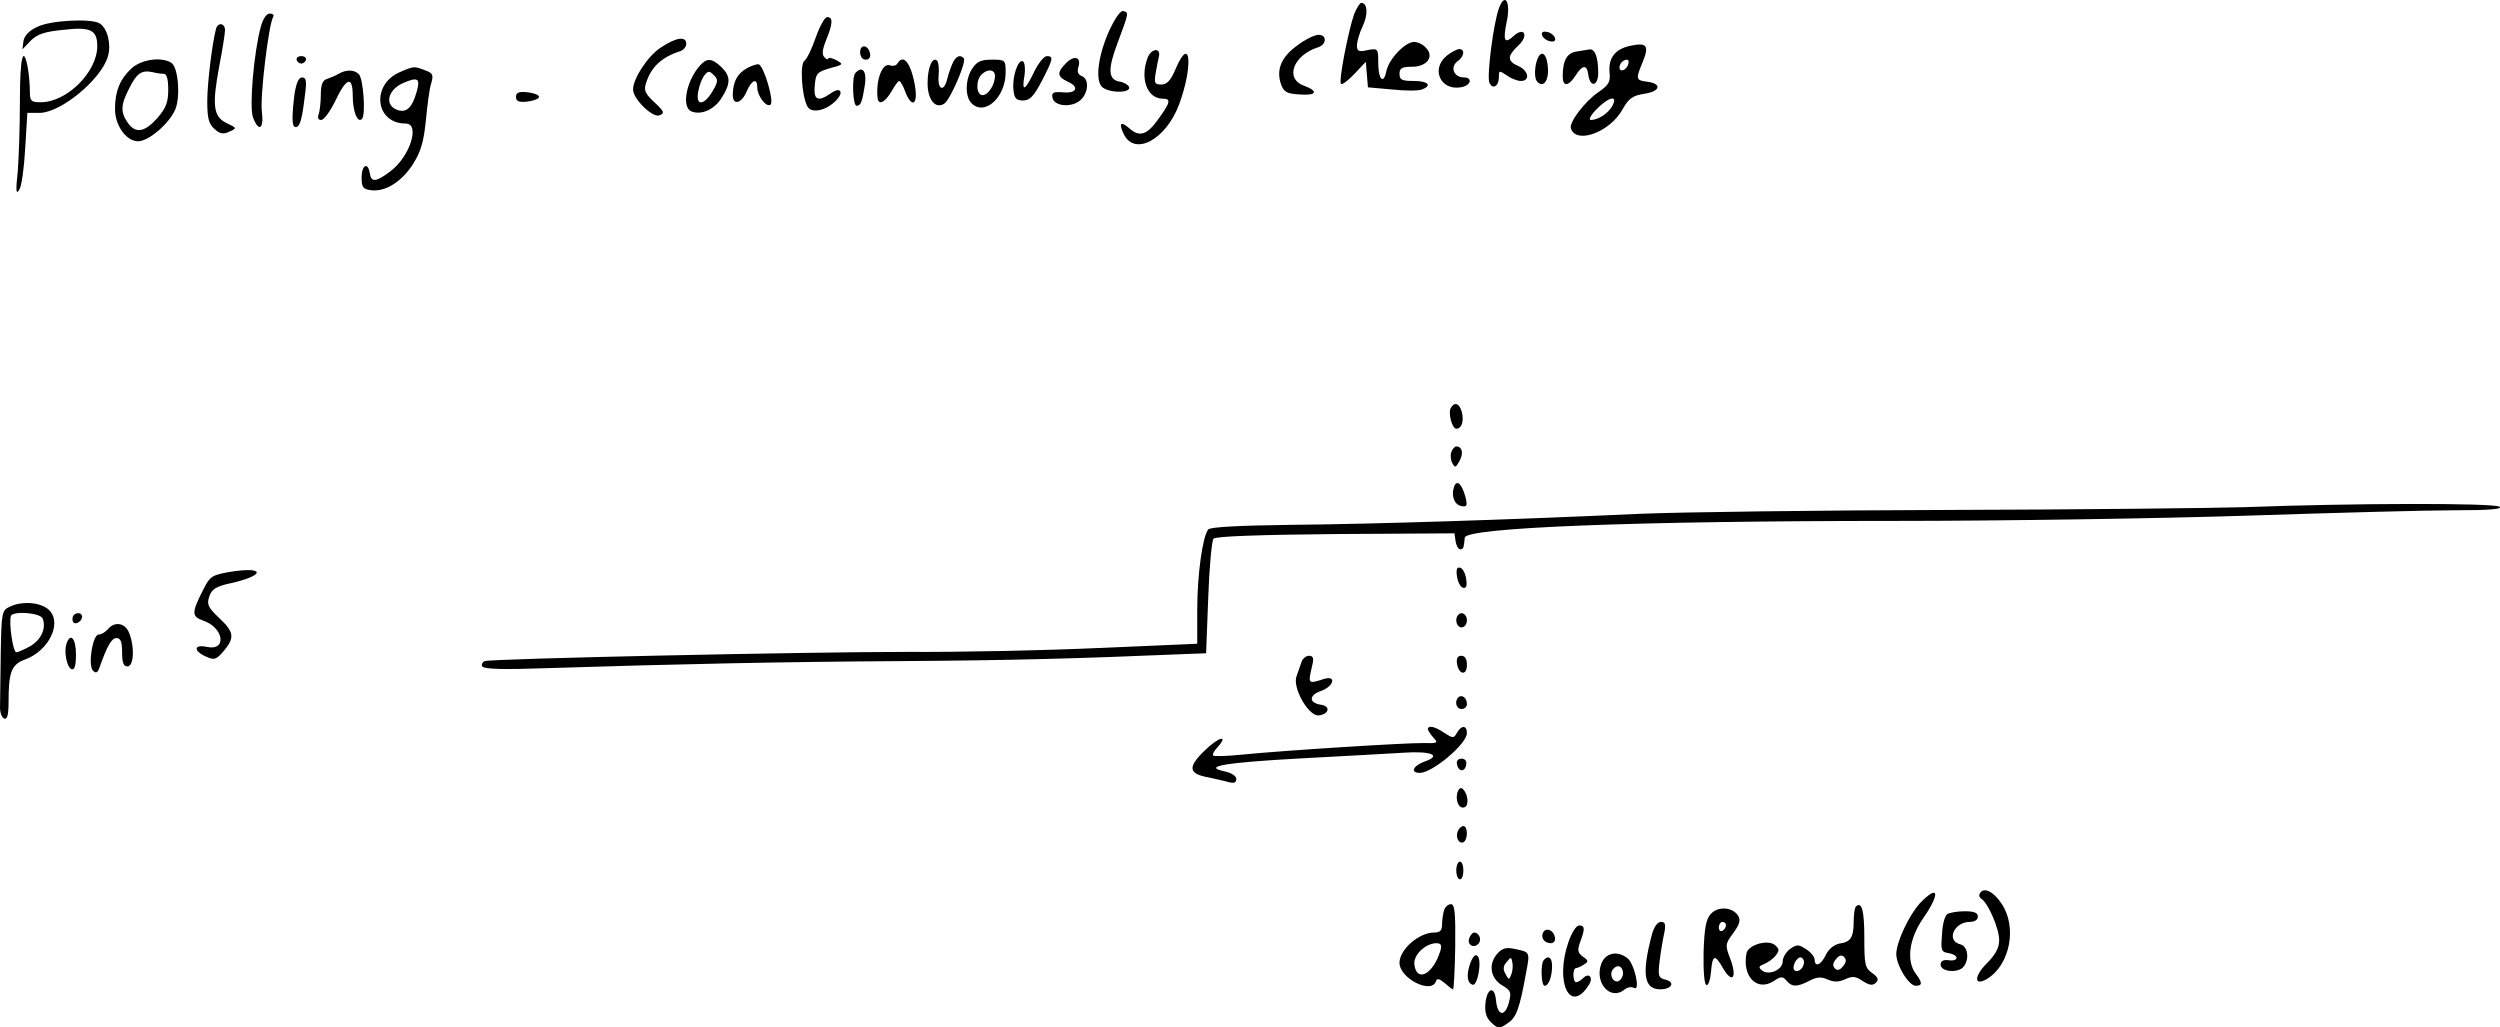 <?xml version="1.0" encoding="UTF-8" standalone="no"?>
<!-- Created with Inkscape (http://www.inkscape.org/) -->

<svg
   xmlns:dc="http://purl.org/dc/elements/1.1/"
   xmlns:cc="http://creativecommons.org/ns#"
   xmlns:rdf="http://www.w3.org/1999/02/22-rdf-syntax-ns#"
   xmlns:svg="http://www.w3.org/2000/svg"
   xmlns="http://www.w3.org/2000/svg"
   xmlns:sodipodi="http://sodipodi.sourceforge.net/DTD/sodipodi-0.dtd"
   xmlns:inkscape="http://www.inkscape.org/namespaces/inkscape"
   width="248.552mm"
   height="102.149mm"
   viewBox="0 0 248.552 102.149"
   version="1.1"
   id="svg3756"
   inkscape:version="0.92.5 (2060ec1f9f, 2020-04-08)"
   sodipodi:docname="polling_latency.svg">
  <defs
     id="defs3750" />
  <sodipodi:namedview
     id="base"
     pagecolor="#ffffff"
     bordercolor="#666666"
     borderopacity="1.0"
     inkscape:pageopacity="0.0"
     inkscape:pageshadow="2"
     inkscape:zoom="0.35"
     inkscape:cx="-356.00924"
     inkscape:cy="93.0366"
     inkscape:document-units="mm"
     inkscape:current-layer="layer1"
     showgrid="false"
     fit-margin-top="0"
     fit-margin-left="0"
     fit-margin-right="0"
     fit-margin-bottom="0"
     inkscape:window-width="1920"
     inkscape:window-height="1080"
     inkscape:window-x="1920"
     inkscape:window-y="0"
     inkscape:window-maximized="0" />
  <g
     inkscape:label="Layer 1"
     inkscape:groupmode="layer"
     id="layer1"
     transform="translate(1.056,-78.86)">
    <path
       style="stroke-width:0.035"
       inkscape:connector-curvature="0"
       d="m 147.997,79.606 c -0.564,1.446 -1.235,6.738 -0.988,7.444 0.318,0.776 0.953,0.388 0.953,-0.529 0,-0.67 0.035,-0.67 0.776,-0.176 0.423,0.318 1.058,0.564 1.411,0.564 0.953,0 0.776,-1.023 -0.247,-1.482 -1.129,-0.494 -1.129,-0.988 0,-2.046 1.058,-0.988 0.6,-1.905 -0.459,-0.953 -0.917,0.847 -1.094,0.494 -0.706,-1.376 0.423,-1.94 -0.141,-2.999 -0.741,-1.446 z"
       id="path1974" />
    <path
       style="stroke-width:0.035"
       inkscape:connector-curvature="0"
       d="m 133.568,80.277 c -0.6,1.764 -1.552,6.668 -1.305,6.914 0.106,0.141 0.706,-0.318 1.341,-0.988 l 1.129,-1.199 0.106,1.27 0.106,1.27 2.399,0.212 c 1.305,0.141 2.646,0.141 2.963,0 1.058,-0.388 0.635,-0.847 -0.811,-0.847 -1.164,0 -1.411,-0.106 -1.411,-0.706 0,-0.564 0.247,-0.706 1.235,-0.706 1.517,0 2.258,-1.023 1.376,-1.905 -0.282,-0.318 -0.811,-0.564 -1.164,-0.564 -0.882,0 -2.505,1.693 -2.752,2.893 -0.282,1.411 -0.811,0.847 -0.811,-0.847 0,-1.411 -0.035,-1.411 -1.058,-1.235 -0.882,0.212 -1.058,0.106 -1.058,-0.459 0,-0.388 0.247,-1.235 0.564,-1.905 0.564,-1.164 0.494,-2.328 -0.141,-2.328 -0.141,0 -0.459,0.529 -0.706,1.129 z"
       id="path1976" />
    <path
       style="stroke-width:0.035"
       inkscape:connector-curvature="0"
       d="m 109.262,81.829 c -1.094,2.399 -1.446,4.833 -0.811,5.609 0.529,0.67 2.963,0.741 2.752,0.07 -0.106,-0.212 -0.494,-0.459 -0.917,-0.529 -1.164,-0.176 -1.235,-1.199 -0.247,-3.81 1.164,-3.104 1.129,-3.034 0.6,-3.21 -0.247,-0.106 -0.776,0.6 -1.376,1.87 z"
       id="path1978" />
    <path
       style="stroke-width:0.035"
       inkscape:connector-curvature="0"
       d="m 24.877,81.511 c -0.706,2.575 -1.164,8.043 -0.776,9.031 0.564,1.482 1.094,1.164 0.882,-0.564 -0.212,-1.376 0.67,-8.749 1.129,-9.454 0.106,-0.176 -0.07,-0.318 -0.353,-0.318 -0.318,0 -0.67,0.529 -0.882,1.305 z"
       id="path1980" />
    <path
       style="stroke-width:0.035"
       inkscape:connector-curvature="0"
       d="m 80.052,82.57 c -0.388,1.129 -0.882,2.152 -1.129,2.328 -0.459,0.282 -0.282,3.457 0.282,4.516 0.353,0.741 1.764,0.494 2.752,-0.459 0.953,-0.882 0.6,-1.552 -0.423,-0.811 -1.27,0.882 -1.729,0.67 -1.587,-0.776 0.106,-1.199 0.212,-1.341 1.517,-1.729 1.341,-0.353 1.376,-0.388 0.6,-0.811 -0.423,-0.212 -0.776,-0.282 -0.776,-0.141 0,0.141 -0.176,0.07 -0.388,-0.141 -0.247,-0.247 -0.212,-0.741 0.176,-1.693 0.67,-1.623 0.706,-2.293 0.106,-2.293 -0.247,0 -0.741,0.917 -1.129,2.011 z"
       id="path1982" />
    <path
       style="stroke-width:0.035"
       inkscape:connector-curvature="0"
       d="m 2.617,81.547 c -0.776,0.353 -1.27,0.882 -1.341,1.411 l -0.106,0.811 0.811,-0.847 c 0.67,-0.67 1.411,-0.917 3.246,-1.094 2.716,-0.318 3.387,0 3.387,1.623 0,2.575 -3.034,5.574 -5.609,5.574 -0.988,0 -1.094,-0.106 -1.094,-1.199 0,-0.635 -0.106,-1.693 -0.212,-2.293 -0.459,-2.293 -0.776,-0.917 -0.776,3.387 0,2.505 -0.106,5.609 -0.212,6.985 -0.212,1.94 -0.176,2.328 0.141,1.834 0.247,-0.353 0.494,-2.223 0.6,-4.163 l 0.212,-3.493 h 1.199 c 2.117,0 6.138,-3.316 6.809,-5.609 0.353,-1.199 -0.035,-2.787 -0.811,-3.281 -0.811,-0.529 -4.974,-0.318 -6.244,0.353 z"
       id="path1984" />
    <path
       style="stroke-width:0.035"
       inkscape:connector-curvature="0"
       d="m 20.432,81.688 c -0.353,1.235 -0.882,5.362 -0.882,7.232 0,1.658 0.141,2.258 0.706,2.752 0.529,0.494 0.882,0.564 1.482,0.282 0.776,-0.353 0.776,-0.353 -0.247,-0.847 -1.341,-0.635 -1.482,-1.729 -0.741,-5.715 0.318,-1.623 0.564,-3.21 0.564,-3.528 0,-0.706 -0.67,-0.811 -0.882,-0.176 z"
       id="path1986" />
    <path
       style="stroke-width:0.035"
       inkscape:connector-curvature="0"
       d="m 152.265,82.393 c 0.106,0.247 0.459,0.529 0.776,0.564 0.423,0.106 0.6,-0.035 0.494,-0.353 -0.106,-0.247 -0.459,-0.529 -0.776,-0.564 -0.423,-0.106 -0.6,0.035 -0.494,0.353 z"
       id="path1988" />
    <path
       style="stroke-width:0.035"
       inkscape:connector-curvature="0"
       d="m 127.923,83.381 c -1.587,1.129 -2.117,2.399 -1.623,3.845 0.282,0.776 0.564,0.953 1.834,1.023 1.729,0.141 1.94,-0.318 0.423,-0.882 -1.905,-0.706 -1.023,-3.034 1.446,-3.81 0.847,-0.282 0.882,-1.235 0.035,-1.235 -0.388,0 -1.341,0.459 -2.117,1.058 z"
       id="path1990" />
    <path
       style="stroke-width:0.035"
       inkscape:connector-curvature="0"
       d="m 64.635,83.593 c -1.27,0.811 -2.752,3.069 -2.752,4.163 0,0.953 1.94,2.822 2.611,2.575 0.564,-0.212 0.494,-0.388 -0.494,-1.305 -0.882,-0.811 -1.058,-1.199 -0.847,-1.834 0.494,-1.658 1.552,-2.646 3.422,-3.246 0.318,-0.106 0.6,-0.423 0.6,-0.741 0,-0.776 -1.023,-0.635 -2.54,0.388 z"
       id="path1992" />
    <path
       style="stroke-width:0.035"
       inkscape:connector-curvature="0"
       d="m 161.014,83.416 c -1.482,0.318 -2.187,1.199 -2.046,2.681 0.106,0.917 -0.106,1.235 -1.129,1.94 -1.305,0.882 -2.928,2.999 -2.716,3.598 0.529,1.587 3.845,0.388 5.115,-1.87 0.635,-1.129 1.023,-1.411 2.223,-1.587 1.587,-0.247 1.729,-1.023 0.212,-1.199 -1.094,-0.141 -1.129,-0.247 -0.388,-2.011 0.635,-1.587 0.388,-1.905 -1.27,-1.552 z m -0.212,1.905 c -0.212,0.564 -0.847,0.741 -0.847,0.247 0,-0.388 0.388,-0.776 0.741,-0.776 0.176,0 0.212,0.247 0.106,0.529 z m -1.552,4.057 c -0.388,0.741 -1.411,1.411 -2.152,1.411 -0.247,0 0,-0.494 0.564,-1.058 1.199,-1.235 2.187,-1.482 1.587,-0.353 z"
       id="path1994" />
    <path
       style="stroke-width:0.035"
       inkscape:connector-curvature="0"
       d="m 84.461,84.051 c 0,0.423 0.212,0.741 0.564,0.741 0.318,0 0.494,-0.247 0.423,-0.6 -0.176,-0.882 -0.988,-0.988 -0.988,-0.141 z"
       id="path1996" />
    <path
       style="stroke-width:0.035"
       inkscape:connector-curvature="0"
       d="m 113.036,84.616 c -0.776,2.081 -0.035,4.057 1.517,4.057 0.847,0 0.741,0.388 -0.459,2.046 -1.129,1.587 -1.87,1.799 -2.893,0.882 -0.847,-0.741 -1.058,-0.494 -0.529,0.6 1.094,2.223 4.198,0.529 5.503,-2.963 1.411,-3.845 1.129,-6.95 -0.318,-3.598 -0.494,1.199 -0.882,1.623 -1.446,1.623 -0.67,0 -0.741,-0.141 -0.564,-1.164 0.106,-0.6 0.247,-1.341 0.318,-1.623 0.212,-0.917 -0.776,-0.811 -1.129,0.141 z"
       id="path1998" />
    <path
       style="stroke-width:0.035"
       inkscape:connector-curvature="0"
       d="m 142.775,84.404 c -1.587,1.305 -0.635,3.457 1.376,3.14 1.023,-0.141 1.27,-0.988 0.318,-0.988 -0.988,0 -1.376,-1.023 -0.635,-1.587 0.706,-0.494 0.776,-1.235 0.176,-1.235 -0.247,0.035 -0.811,0.318 -1.235,0.67 z"
       id="path2000" />
    <path
       style="stroke-width:0.035"
       inkscape:connector-curvature="0"
       d="m 155.687,83.981 c -0.953,0.141 -1.376,0.882 -1.376,2.469 0,1.058 0.564,1.023 1.27,-0.071 0.706,-1.094 1.129,-1.129 1.27,-0.106 0.176,1.341 0.988,1.164 0.988,-0.176 0,-1.552 -0.318,-2.364 -0.847,-2.328 -0.212,0.035 -0.811,0.141 -1.305,0.212 z"
       id="path2002" />
    <path
       style="stroke-width:0.035"
       inkscape:connector-curvature="0"
       d="m 151.63,85.321 c -0.141,0.811 -0.071,1.446 0.176,1.693 0.6,0.6 1.164,-0.176 1.023,-1.517 -0.141,-1.658 -0.882,-1.729 -1.199,-0.176 z"
       id="path2004" />
    <path
       style="stroke-width:0.035"
       inkscape:connector-curvature="0"
       d="m 28.44,84.827 c 0.071,0.212 0.282,0.353 0.459,0.353 0.176,0 0.388,-0.141 0.459,-0.353 0.071,-0.212 -0.141,-0.388 -0.459,-0.388 -0.318,0 -0.529,0.176 -0.459,0.388 z"
       id="path2006" />
    <path
       style="stroke-width:0.035"
       inkscape:connector-curvature="0"
       d="m 93.704,85.039 c -0.176,0.353 -0.423,1.058 -0.564,1.587 -0.318,1.411 -0.988,1.235 -0.882,-0.212 0.07,-0.67 0,-1.341 -0.141,-1.517 -0.459,-0.459 -0.953,0.67 -0.953,2.223 0,1.658 0.776,2.611 1.658,2.046 0.6,-0.388 2.258,-4.233 1.94,-4.516 -0.353,-0.388 -0.741,-0.212 -1.058,0.388 z"
       id="path2008" />
    <path
       style="stroke-width:0.035"
       inkscape:connector-curvature="0"
       d="m 101.747,86.027 c -0.917,1.905 -1.235,2.011 -0.953,0.353 0.106,-0.67 0.035,-1.305 -0.141,-1.411 -0.459,-0.318 -1.094,1.517 -0.953,2.787 0.071,0.882 0.282,1.094 0.953,1.094 0.67,0 1.058,-0.388 1.87,-1.94 1.129,-2.187 1.199,-2.469 0.494,-2.469 -0.282,0 -0.847,0.706 -1.27,1.587 z"
       id="path2010" />
    <path
       style="stroke-width:0.035"
       inkscape:connector-curvature="0"
       d="m 104.922,85.145 c -0.917,0.917 -0.882,1.341 0.176,1.834 1.199,0.529 0.882,1.199 -0.494,1.058 -0.917,-0.071 -1.129,0.035 -1.023,0.529 0.141,0.882 1.94,1.023 2.787,0.247 0.811,-0.741 0.882,-2.117 0.106,-2.399 -0.353,-0.141 -0.459,-0.459 -0.318,-0.882 0.318,-0.988 -0.388,-1.235 -1.235,-0.388 z"
       id="path2012" />
    <path
       style="stroke-width:0.035"
       inkscape:connector-curvature="0"
       d="m 12.001,85.674 c -1.129,1.058 -1.623,2.258 -1.623,4.022 0,1.658 1.129,3.21 2.293,3.21 1.058,0 3.104,-1.764 3.704,-3.175 0.529,-1.27 0.282,-4.198 -0.388,-4.621 -0.988,-0.635 -2.999,-0.353 -3.986,0.564 z m 3.246,0.529 c 0.282,0 0.423,0.564 0.423,1.587 0,1.235 -0.212,1.799 -1.094,2.822 -1.27,1.411 -2.152,1.552 -2.928,0.459 -0.741,-1.058 -0.706,-1.799 0.141,-3.422 0.741,-1.517 1.235,-1.834 2.293,-1.623 0.388,0.106 0.917,0.176 1.164,0.176 z"
       id="path2014" />
    <path
       style="stroke-width:0.035"
       inkscape:connector-curvature="0"
       d="m 68.516,85.392 c -1.376,1.587 -1.834,4.163 -0.811,4.551 0.988,0.388 2.293,-0.212 2.999,-1.376 0.917,-1.446 0.882,-2.152 -0.071,-3.069 -0.953,-0.882 -1.411,-0.882 -2.117,-0.106 z m 1.27,2.54 c -0.882,1.482 -1.729,1.482 -1.411,-0.035 0.106,-0.6 0.388,-1.305 0.635,-1.587 0.353,-0.423 0.459,-0.423 0.917,0.035 0.423,0.423 0.423,0.635 -0.141,1.587 z"
       id="path2016" />
    <path
       style="stroke-width:0.035"
       inkscape:connector-curvature="0"
       d="m 88.165,85.18 c -0.141,0.212 -0.459,0.282 -0.741,0.176 -0.741,-0.282 -1.411,1.411 -1.235,3.21 0.071,0.811 0.741,0.494 1.376,-0.6 0.318,-0.564 0.67,-1.058 0.776,-1.058 0.106,0 0.388,0.459 0.6,1.058 0.635,1.658 1.27,1.341 0.988,-0.459 -0.388,-2.364 -1.164,-3.351 -1.764,-2.328 z"
       id="path2018" />
    <path
       style="stroke-width:0.035"
       inkscape:connector-curvature="0"
       d="m 95.609,85.674 c -0.706,1.058 -0.741,2.787 -0.07,3.457 1.305,1.305 3.387,-0.6 3.387,-3.069 0,-1.235 -0.035,-1.27 -1.376,-1.27 -1.058,0 -1.482,0.176 -1.94,0.882 z m 2.258,0.741 c 0,0.847 -0.67,1.905 -1.235,1.905 -0.635,0 -0.706,-1.446 -0.106,-2.046 0.6,-0.6 1.341,-0.529 1.341,0.141 z"
       id="path2020" />
    <path
       style="stroke-width:0.035"
       inkscape:connector-curvature="0"
       d="m 73.208,85.639 c -0.953,0.529 -1.376,1.341 -1.411,2.575 -0.035,1.164 0.847,0.988 1.376,-0.247 0.494,-1.164 1.058,-1.411 1.058,-0.423 0,0.847 0.882,2.011 1.305,1.729 0.423,-0.247 -0.635,-3.845 -1.164,-4.022 -0.176,-0.035 -0.706,0.141 -1.164,0.388 z"
       id="path2022" />
    <path
       style="stroke-width:0.035"
       inkscape:connector-curvature="0"
       d="m 38.706,86.027 c -2.893,1.235 -2.469,5.115 0.564,5.115 1.482,0 0.423,3.281 -1.482,4.727 -1.446,1.094 -1.94,1.164 -2.081,0.212 -0.176,-1.164 -0.811,-0.811 -0.811,0.423 0,0.988 0.141,1.164 0.953,1.27 1.411,0.176 3.034,-0.847 4.163,-2.611 0.776,-1.235 1.058,-2.223 1.27,-4.304 0.141,-1.482 0.353,-3.175 0.529,-3.704 0.247,-0.847 0.176,-1.023 -0.6,-1.305 -1.094,-0.423 -1.129,-0.423 -2.505,0.176 z m 1.658,1.976 c -0.423,1.482 -0.953,2.046 -1.764,1.834 -1.482,-0.388 -1.199,-2.046 0.494,-2.752 1.411,-0.6 1.658,-0.423 1.27,0.917 z"
       id="path2024" />
    <path
       style="stroke-width:0.035"
       inkscape:connector-curvature="0"
       d="m 32.603,86.203 c -0.282,0.176 -0.811,0.388 -1.129,0.494 -0.459,0.141 -0.635,0.564 -0.635,1.587 0,0.776 -0.106,1.623 -0.212,1.94 -0.141,0.353 -0.035,0.564 0.247,0.564 0.282,0 0.882,-0.847 1.376,-1.834 1.129,-2.399 1.764,-2.611 1.764,-0.564 0,1.587 0.494,2.752 0.917,2.293 0.388,-0.388 0.141,-3.881 -0.282,-4.41 -0.423,-0.494 -1.27,-0.529 -2.046,-0.071 z"
       id="path2026" />
    <path
       style="stroke-width:0.035"
       inkscape:connector-curvature="0"
       d="m 84.003,86.097 c -0.388,0.353 -0.282,3.281 0.106,3.281 0.423,0 0.564,-0.388 0.847,-2.223 0.141,-1.235 -0.282,-1.764 -0.953,-1.058 z"
       id="path2028" />
    <path
       style="stroke-width:0.035"
       inkscape:connector-curvature="0"
       d="m 28.228,88.179 c -0.282,2.293 -0.282,3.316 0.106,3.316 0.423,0 0.635,-0.706 0.917,-3.104 0.212,-1.482 0.141,-1.834 -0.282,-1.834 -0.318,0 -0.564,0.529 -0.741,1.623 z"
       id="path2030" />
    <path
       style="stroke-width:0.035"
       inkscape:connector-curvature="0"
       d="m 50.242,88.496 c 0,0.423 0.282,0.564 1.164,0.459 0.6,-0.071 1.129,-0.282 1.129,-0.459 0,-0.212 -0.529,-0.388 -1.129,-0.459 -0.882,-0.106 -1.164,0.035 -1.164,0.459 z"
       id="path2032" />
    <path
       style="stroke-width:0.035"
       inkscape:connector-curvature="0"
       d="m 143.199,119.4 c -0.318,0.459 0.106,2.081 0.529,2.081 0.529,0 0.776,-0.706 0.564,-1.623 -0.247,-0.882 -0.706,-1.094 -1.094,-0.459 z"
       id="path2080" />
    <path
       style="stroke-width:0.035"
       inkscape:connector-curvature="0"
       d="m 143.234,123.809 c -0.106,0.318 -0.071,0.811 0.106,1.094 0.247,0.494 0.353,0.459 0.706,-0.212 0.423,-0.741 0.282,-1.446 -0.318,-1.446 -0.141,0 -0.388,0.247 -0.494,0.564 z"
       id="path2082" />
    <path
       style="stroke-width:0.035"
       inkscape:connector-curvature="0"
       d="m 143.516,127.231 c -0.318,0.882 0,1.799 0.706,1.94 0.564,0.106 0.635,0 0.423,-0.882 -0.353,-1.305 -0.847,-1.799 -1.129,-1.058 z"
       id="path2084" />
    <path
       style="stroke-width:0.035"
       inkscape:connector-curvature="0"
       d="m 222.397,129.277 c -3.598,0.106 -17.004,0.247 -29.81,0.282 -12.806,0.035 -26.599,0.212 -30.692,0.388 -13.053,0.6 -26.599,1.023 -34.678,1.094 -5.151,0.071 -7.938,0.212 -8.149,0.459 -0.564,0.706 -1.094,4.516 -1.094,7.973 v 3.387 l -9.772,0.423 c -5.398,0.247 -13.935,0.423 -18.979,0.388 -10.195,0 -41.381,0.67 -42.086,0.917 -0.247,0.106 -0.353,0.353 -0.247,0.529 0.176,0.282 2.223,0.318 6.279,0.176 13.406,-0.423 23.601,-0.635 35.525,-0.706 10.654,-0.071 17.392,-0.247 28.222,-0.706 l 1.94,-0.071 0.212,-5.539 c 0.106,-3.034 0.353,-5.68 0.529,-5.856 0.247,-0.247 4.833,-0.388 12.171,-0.459 l 11.783,-0.071 0.106,0.776 c 0.071,0.459 0.282,0.811 0.459,0.811 0.318,0 0.353,-0.106 0.459,-1.164 0.106,-0.988 16.757,-1.658 42.721,-1.658 10.866,0 26.741,-0.247 35.278,-0.529 8.537,-0.282 17.745,-0.529 20.461,-0.529 3.316,0 4.763,-0.106 4.41,-0.353 -0.6,-0.388 -14.676,-0.353 -25.047,0.035 z"
       id="path2086" />
    <path
       style="stroke-width:0.035"
       inkscape:connector-curvature="0"
       d="m 21.914,135.698 c -1.87,0.318 -2.081,0.459 -2.681,1.623 -1.27,2.469 -1.27,2.822 -0.071,3.246 2.046,0.706 2.364,3.034 0.353,2.611 -1.305,-0.282 -1.376,0.388 -0.106,0.953 0.847,0.388 1.023,0.318 1.764,-0.529 1.129,-1.341 1.058,-1.905 -0.459,-3.316 -1.094,-1.058 -1.235,-1.341 -0.953,-2.152 0.247,-0.706 0.67,-0.988 2.187,-1.305 3.387,-0.776 3.351,-1.658 -0.035,-1.129 z"
       id="path2088" />
    <path
       style="stroke-width:0.035"
       inkscape:connector-curvature="0"
       d="m 143.798,136.157 c 0.071,0.529 0.318,1.023 0.564,1.129 0.353,0.106 0.459,-0.141 0.353,-0.847 -0.071,-0.529 -0.318,-1.023 -0.564,-1.129 -0.353,-0.106 -0.459,0.141 -0.353,0.847 z"
       id="path2090" />
    <path
       style="stroke-width:0.035"
       inkscape:connector-curvature="0"
       d="m -0.1,139.19 c -0.776,0.353 -0.811,0.6 -0.882,4.586 -0.035,2.293 -0.07,4.657 -0.07,5.292 -0.035,0.6 0.176,1.164 0.423,1.235 0.282,0.106 0.423,-0.353 0.423,-1.587 0,-3.034 0.282,-3.775 1.588,-4.269 2.575,-0.917 3.881,-3.951 2.223,-5.115 -0.917,-0.635 -2.575,-0.706 -3.704,-0.141 z m 3.281,1.164 c 0.388,0.953 -0.141,2.117 -1.235,2.752 -0.564,0.318 -1.199,0.6 -1.376,0.6 -0.353,0 -0.776,-3.104 -0.529,-3.634 0.282,-0.494 2.928,-0.282 3.14,0.282 z"
       id="path2092" />
    <path
       style="stroke-width:0.035"
       inkscape:connector-curvature="0"
       d="m 6.145,140.39 c 0,0.318 0.176,0.494 0.423,0.423 0.635,-0.212 0.741,-0.988 0.141,-0.988 -0.318,0 -0.564,0.247 -0.564,0.564 z"
       id="path2094" />
    <path
       style="stroke-width:0.035"
       inkscape:connector-curvature="0"
       d="m 143.728,140.531 c 0,0.388 0.247,0.706 0.529,0.706 0.282,0 0.529,-0.318 0.529,-0.706 0,-0.388 -0.247,-0.706 -0.529,-0.706 -0.282,0 -0.529,0.318 -0.529,0.706 z"
       id="path2096" />
    <path
       style="stroke-width:0.035"
       inkscape:connector-curvature="0"
       d="m 9.672,141.413 c -0.247,0.282 -0.635,0.529 -0.917,0.529 -0.6,0 -1.094,3.069 -0.564,3.598 0.282,0.282 0.459,0.212 0.635,-0.282 0.776,-2.223 1.235,-2.963 1.693,-2.963 0.423,0 0.564,0.388 0.564,1.411 0,1.023 0.141,1.411 0.529,1.411 0.635,0 0.741,-1.905 0.176,-3.316 -0.388,-1.023 -1.446,-1.199 -2.117,-0.388 z"
       id="path2098" />
    <path
       style="stroke-width:0.035"
       inkscape:connector-curvature="0"
       d="m 5.58,142.789 c -0.318,0.811 0,2.434 0.494,2.611 0.282,0.071 0.423,-0.353 0.423,-1.482 0,-1.552 -0.529,-2.187 -0.917,-1.129 z"
       id="path2100" />
    <path
       style="stroke-width:0.035"
       inkscape:connector-curvature="0"
       d="m 128.347,144.659 c -0.106,0.353 -0.353,0.988 -0.494,1.411 -0.459,1.129 1.199,4.057 2.223,3.916 1.023,-0.141 1.164,-0.917 0.212,-1.058 -1.235,-0.176 -1.235,-0.953 0,-1.376 1.27,-0.459 1.552,-1.552 0.318,-1.199 -1.658,0.529 -1.623,0.529 -1.199,-1.341 0.176,-0.706 0.106,-0.953 -0.318,-0.953 -0.318,0 -0.635,0.282 -0.741,0.6 z"
       id="path2102" />
    <path
       style="stroke-width:0.035"
       inkscape:connector-curvature="0"
       d="m 143.798,144.835 c 0.176,1.129 0.988,1.235 0.988,0.141 0,-0.6 -0.176,-0.917 -0.564,-0.917 -0.353,0 -0.494,0.247 -0.423,0.776 z"
       id="path2104" />
    <path
       style="stroke-width:0.035"
       inkscape:connector-curvature="0"
       d="m 143.94,148.186 c -0.423,0.423 -0.212,1.164 0.318,1.164 0.282,0 0.529,-0.212 0.529,-0.494 0,-0.6 -0.494,-0.988 -0.847,-0.67 z"
       id="path2106" />
    <path
       style="stroke-width:0.035"
       inkscape:connector-curvature="0"
       d="m 140.906,151.361 c 0,0.106 0.247,0.494 0.529,0.811 0.529,0.564 0.459,0.6 -0.953,0.564 -1.658,-0.035 -14.076,0.741 -18.203,1.164 -1.411,0.141 -2.646,0.176 -2.716,0.071 -0.106,-0.071 0.071,-0.459 0.423,-0.811 1.199,-1.341 0.071,-1.023 -1.341,0.388 -1.658,1.623 -1.517,2.258 0.494,2.611 0.6,0.141 1.482,0.318 1.94,0.459 0.564,0.141 0.776,0.07 0.776,-0.318 0,-0.282 -0.459,-0.6 -1.129,-0.741 -2.328,-0.494 -0.071,-0.882 7.655,-1.305 4.269,-0.212 8.855,-0.494 10.195,-0.564 2.681,-0.176 3.739,0.282 2.011,0.882 -1.164,0.423 -1.482,1.129 -0.459,1.129 1.27,-0.035 4.657,-2.893 4.657,-3.951 0,-0.811 -0.564,-0.811 -0.988,-0.035 -0.318,0.564 -0.388,0.564 -1.27,0 -0.917,-0.635 -1.623,-0.776 -1.623,-0.353 z"
       id="path2124" />
    <path
       style="stroke-width:0.035"
       inkscape:connector-curvature="0"
       d="m 143.798,154.854 c 0.141,0.741 0.776,0.811 0.917,0.035 0.07,-0.353 -0.106,-0.6 -0.459,-0.6 -0.353,0 -0.529,0.212 -0.459,0.564 z"
       id="path2128" />
    <path
       style="stroke-width:0.035"
       inkscape:connector-curvature="0"
       d="m 143.869,157.57 c -0.282,0.811 0.106,1.764 0.67,1.552 0.459,-0.141 0.388,-1.27 -0.141,-1.799 -0.176,-0.212 -0.388,-0.106 -0.529,0.247 z"
       id="path2134" />
    <path
       style="stroke-width:0.035"
       inkscape:connector-curvature="0"
       d="m 143.869,161.521 c -0.247,0.6 0.141,1.305 0.6,1.058 0.423,-0.282 0.423,-1.587 -0.035,-1.587 -0.212,0 -0.459,0.247 -0.564,0.529 z"
       id="path2192" />
    <path
       style="stroke-width:0.035"
       inkscape:connector-curvature="0"
       d="m 143.728,165.402 c 0,0.494 0.176,0.882 0.353,0.882 0.212,0 0.353,-0.388 0.353,-0.882 0,-0.494 -0.141,-0.882 -0.353,-0.882 -0.176,0 -0.353,0.388 -0.353,0.882 z"
       id="path2208" />
    <path
       style="stroke-width:0.035"
       inkscape:connector-curvature="0"
       d="m 195.798,167.66 c -0.141,0.176 -0.071,0.423 0.141,0.564 0.67,0.423 1.764,2.963 1.764,4.092 0,0.776 -0.353,1.446 -1.235,2.328 -1.305,1.305 -1.27,2.328 0.07,1.517 2.258,-1.411 2.963,-5.151 1.411,-7.444 -0.811,-1.235 -1.764,-1.693 -2.152,-1.058 z"
       id="path2216" />
    <path
       style="stroke-width:0.035"
       inkscape:connector-curvature="0"
       d="m 189.836,168.647 c -1.094,1.199 -2.328,3.81 -2.364,5.045 0,1.129 1.235,3.175 1.94,3.175 0.67,0 0.67,-0.318 0,-1.199 -0.953,-1.27 -0.67,-3.457 0.706,-5.468 1.764,-2.54 1.587,-3.493 -0.282,-1.552 z"
       id="path2218" />
    <path
       style="stroke-width:0.035"
       inkscape:connector-curvature="0"
       d="m 142.528,169.318 c -0.106,0.318 -0.212,0.953 -0.212,1.411 0,0.635 -0.176,0.847 -0.811,0.847 -1.482,0 -3.422,1.693 -3.422,2.999 0,1.552 3.175,3.175 3.634,1.834 0.106,-0.318 0.318,-0.247 0.847,0.176 0.388,0.353 0.741,0.635 0.847,0.635 0.07,0 0.176,-1.905 0.212,-4.233 0.035,-3.316 -0.035,-4.233 -0.423,-4.233 -0.247,0 -0.564,0.247 -0.67,0.564 z m -0.388,4.092 c -0.706,2.293 -2.328,3.175 -2.575,1.376 -0.141,-0.953 1.058,-2.117 2.152,-2.152 0.494,0 0.6,0.176 0.423,0.776 z"
       id="path2220" />
    <path
       style="stroke-width:0.035"
       inkscape:connector-curvature="0"
       d="m 183.451,169 c -0.106,0.106 -0.212,0.776 -0.212,1.482 0,1.587 -0.318,2.046 -1.411,2.187 -0.529,0.106 -1.058,0.529 -1.341,1.094 -0.494,1.058 -1.129,1.305 -1.129,0.494 0,-0.247 -0.388,-0.741 -0.847,-1.023 -0.741,-0.494 -0.917,-0.494 -1.587,-0.035 -0.388,0.282 -0.741,0.847 -0.741,1.235 0,0.847 -1.376,1.446 -2.046,0.917 -0.388,-0.318 -0.353,-0.423 0.176,-0.635 0.353,-0.141 0.882,-0.494 1.129,-0.811 0.423,-0.529 0.423,-0.67 0,-1.058 -0.67,-0.635 -2.681,-0.07 -2.857,0.776 -0.459,2.293 1.023,3.845 2.681,2.787 0.741,-0.494 0.917,-0.494 1.27,-0.071 0.564,0.67 1.058,0.67 2.293,0.035 0.741,-0.388 1.164,-0.423 1.799,-0.141 0.635,0.282 1.094,0.282 1.729,0 0.741,-0.353 1.094,-0.318 1.799,0.176 0.67,0.423 0.988,0.459 1.305,0.141 0.282,-0.282 0.212,-0.529 -0.388,-0.953 -0.706,-0.494 -0.776,-0.847 -0.776,-3.493 0,-2.716 -0.247,-3.669 -0.847,-3.104 z m -1.27,5.927 c -0.318,0.388 -0.564,0.459 -0.811,0.212 -0.247,-0.247 -0.212,-0.529 0.106,-0.917 0.318,-0.388 0.564,-0.459 0.811,-0.212 0.247,0.247 0.212,0.529 -0.106,0.917 z m -3.881,-0.388 c 0,0.564 -0.635,1.094 -0.953,0.776 -0.282,-0.282 0.176,-1.27 0.6,-1.27 0.176,0 0.353,0.212 0.353,0.494 z"
       id="path2222" />
    <path
       style="stroke-width:0.035"
       inkscape:connector-curvature="0"
       d="m 169.022,169.741 c -0.459,0.494 -0.635,1.411 -0.706,3.81 -0.035,1.87 0.07,3.175 0.282,3.246 0.212,0.035 0.388,-0.564 0.459,-1.341 0.141,-1.693 0.388,-1.764 1.199,-0.318 0.917,1.552 1.411,0.953 0.741,-0.882 -0.564,-1.446 -0.529,-1.552 0.282,-2.646 0.635,-0.882 0.741,-1.27 0.459,-1.729 -0.564,-0.847 -2.011,-0.953 -2.716,-0.141 z m 1.517,1.094 c 0,0.212 -0.141,0.459 -0.353,0.564 -0.176,0.106 -0.353,-0.035 -0.353,-0.318 0,-0.318 0.176,-0.564 0.353,-0.564 0.212,0 0.353,0.141 0.353,0.318 z"
       id="path2224" />
    <path
       style="stroke-width:0.035"
       inkscape:connector-curvature="0"
       d="m 192.552,169.741 c -0.247,0.141 -0.494,1.023 -0.529,2.011 -0.141,1.623 -0.071,1.764 0.67,1.87 0.423,0.07 0.776,0.282 0.776,0.459 0,0.212 -0.353,0.318 -0.776,0.247 -0.529,-0.07 -0.811,0.071 -0.811,0.423 0,0.67 1.446,0.882 2.152,0.353 0.741,-0.67 0.635,-2.152 -0.212,-2.364 -1.411,-0.353 -0.6,-2.223 0.953,-2.223 0.494,0 0.811,-0.212 0.811,-0.529 0,-0.388 -0.388,-0.529 -1.305,-0.529 -0.741,0 -1.517,0.141 -1.729,0.282 z"
       id="path2226" />
    <path
       style="stroke-width:0.035"
       inkscape:connector-curvature="0"
       d="m 163.166,171.822 c -1.023,3.881 -0.776,5.397 0.847,5.397 1.129,0 1.517,-0.706 0.529,-0.953 -0.706,-0.176 -0.776,-0.353 -0.6,-1.834 0.106,-0.882 0.318,-2.152 0.459,-2.787 0.176,-0.882 0.106,-1.129 -0.318,-1.129 -0.353,0 -0.706,0.494 -0.917,1.305 z"
       id="path2228" />
    <path
       style="stroke-width:0.035"
       inkscape:connector-curvature="0"
       d="m 154.876,172.528 c -1.376,4.022 0.176,7.232 2.046,4.233 0.459,-0.706 0,-1.235 -0.564,-0.67 -0.247,0.247 -0.564,0.423 -0.706,0.423 -0.353,0 -0.388,-1.411 0,-1.411 0.141,0 0.494,-0.176 0.776,-0.353 0.459,-0.282 0.459,-0.388 -0.106,-0.776 -0.529,-0.388 -0.564,-0.635 -0.282,-1.446 0.494,-1.305 0.494,-1.658 -0.106,-1.658 -0.282,0 -0.741,0.741 -1.058,1.658 z"
       id="path2230" />
    <path
       style="stroke-width:0.035"
       inkscape:connector-curvature="0"
       d="m 152.371,171.54 c -0.282,0.529 0.106,1.094 0.741,1.094 0.318,0 0.494,-0.247 0.423,-0.6 -0.141,-0.706 -0.847,-0.988 -1.164,-0.494 z"
       id="path2232" />
    <path
       style="stroke-width:0.035"
       inkscape:connector-curvature="0"
       d="m 145.033,172.105 c -0.282,0.635 0.388,1.094 0.882,0.6 0.388,-0.388 0.106,-1.129 -0.423,-1.129 -0.141,0 -0.353,0.247 -0.459,0.529 z"
       id="path2234" />
    <path
       style="stroke-width:0.035"
       inkscape:connector-curvature="0"
       d="m 147.855,173.622 c -0.953,1.023 -0.776,2.434 0.388,3.175 0.917,0.529 0.988,0.706 0.706,1.764 -0.388,1.446 -1.129,1.305 -1.27,-0.247 -0.141,-1.517 -0.917,-1.235 -1.058,0.353 -0.071,0.882 0.106,1.411 0.6,1.87 0.67,0.6 0.776,0.635 1.587,0.071 0.882,-0.564 1.199,-1.376 1.87,-5.08 0.388,-2.046 0.388,-2.011 -1.164,-2.328 -0.811,-0.176 -1.199,-0.071 -1.658,0.423 z m 1.341,2.117 c -0.212,0.564 -0.247,0.564 -0.564,-0.035 -0.282,-0.459 -0.247,-0.811 0.106,-1.199 0.423,-0.529 0.459,-0.529 0.564,0.035 0.07,0.318 0.035,0.882 -0.106,1.199 z"
       id="path2238" />
    <path
       style="stroke-width:0.035"
       inkscape:connector-curvature="0"
       d="m 145.139,174.574 c -0.423,1.164 -0.353,2.011 0.212,2.187 0.494,0.176 0.953,-2.399 0.494,-2.857 -0.212,-0.212 -0.459,0.035 -0.706,0.67 z"
       id="path2240" />
    <path
       style="stroke-width:0.035"
       inkscape:connector-curvature="0"
       d="m 158.157,174.645 c -0.741,1.94 0.917,3.775 2.328,2.575 0.282,-0.212 0.67,-0.282 0.917,-0.141 0.67,0.388 0.035,-2.434 -0.67,-2.963 -0.988,-0.776 -2.152,-0.529 -2.575,0.529 z m 2.152,0.988 c 0,0.282 -0.176,0.6 -0.388,0.741 -0.564,0.318 -1.058,-0.635 -0.6,-1.164 0.423,-0.529 0.988,-0.282 0.988,0.423 z"
       id="path2242" />
    <path
       style="stroke-width:0.035"
       inkscape:connector-curvature="0"
       d="m 152.442,174.292 c -0.353,0.353 -0.282,2.575 0.07,2.575 0.388,0 0.741,-0.882 0.741,-1.976 0,-0.811 -0.353,-1.094 -0.811,-0.6 z"
       id="path2244" />
  </g>
</svg>

